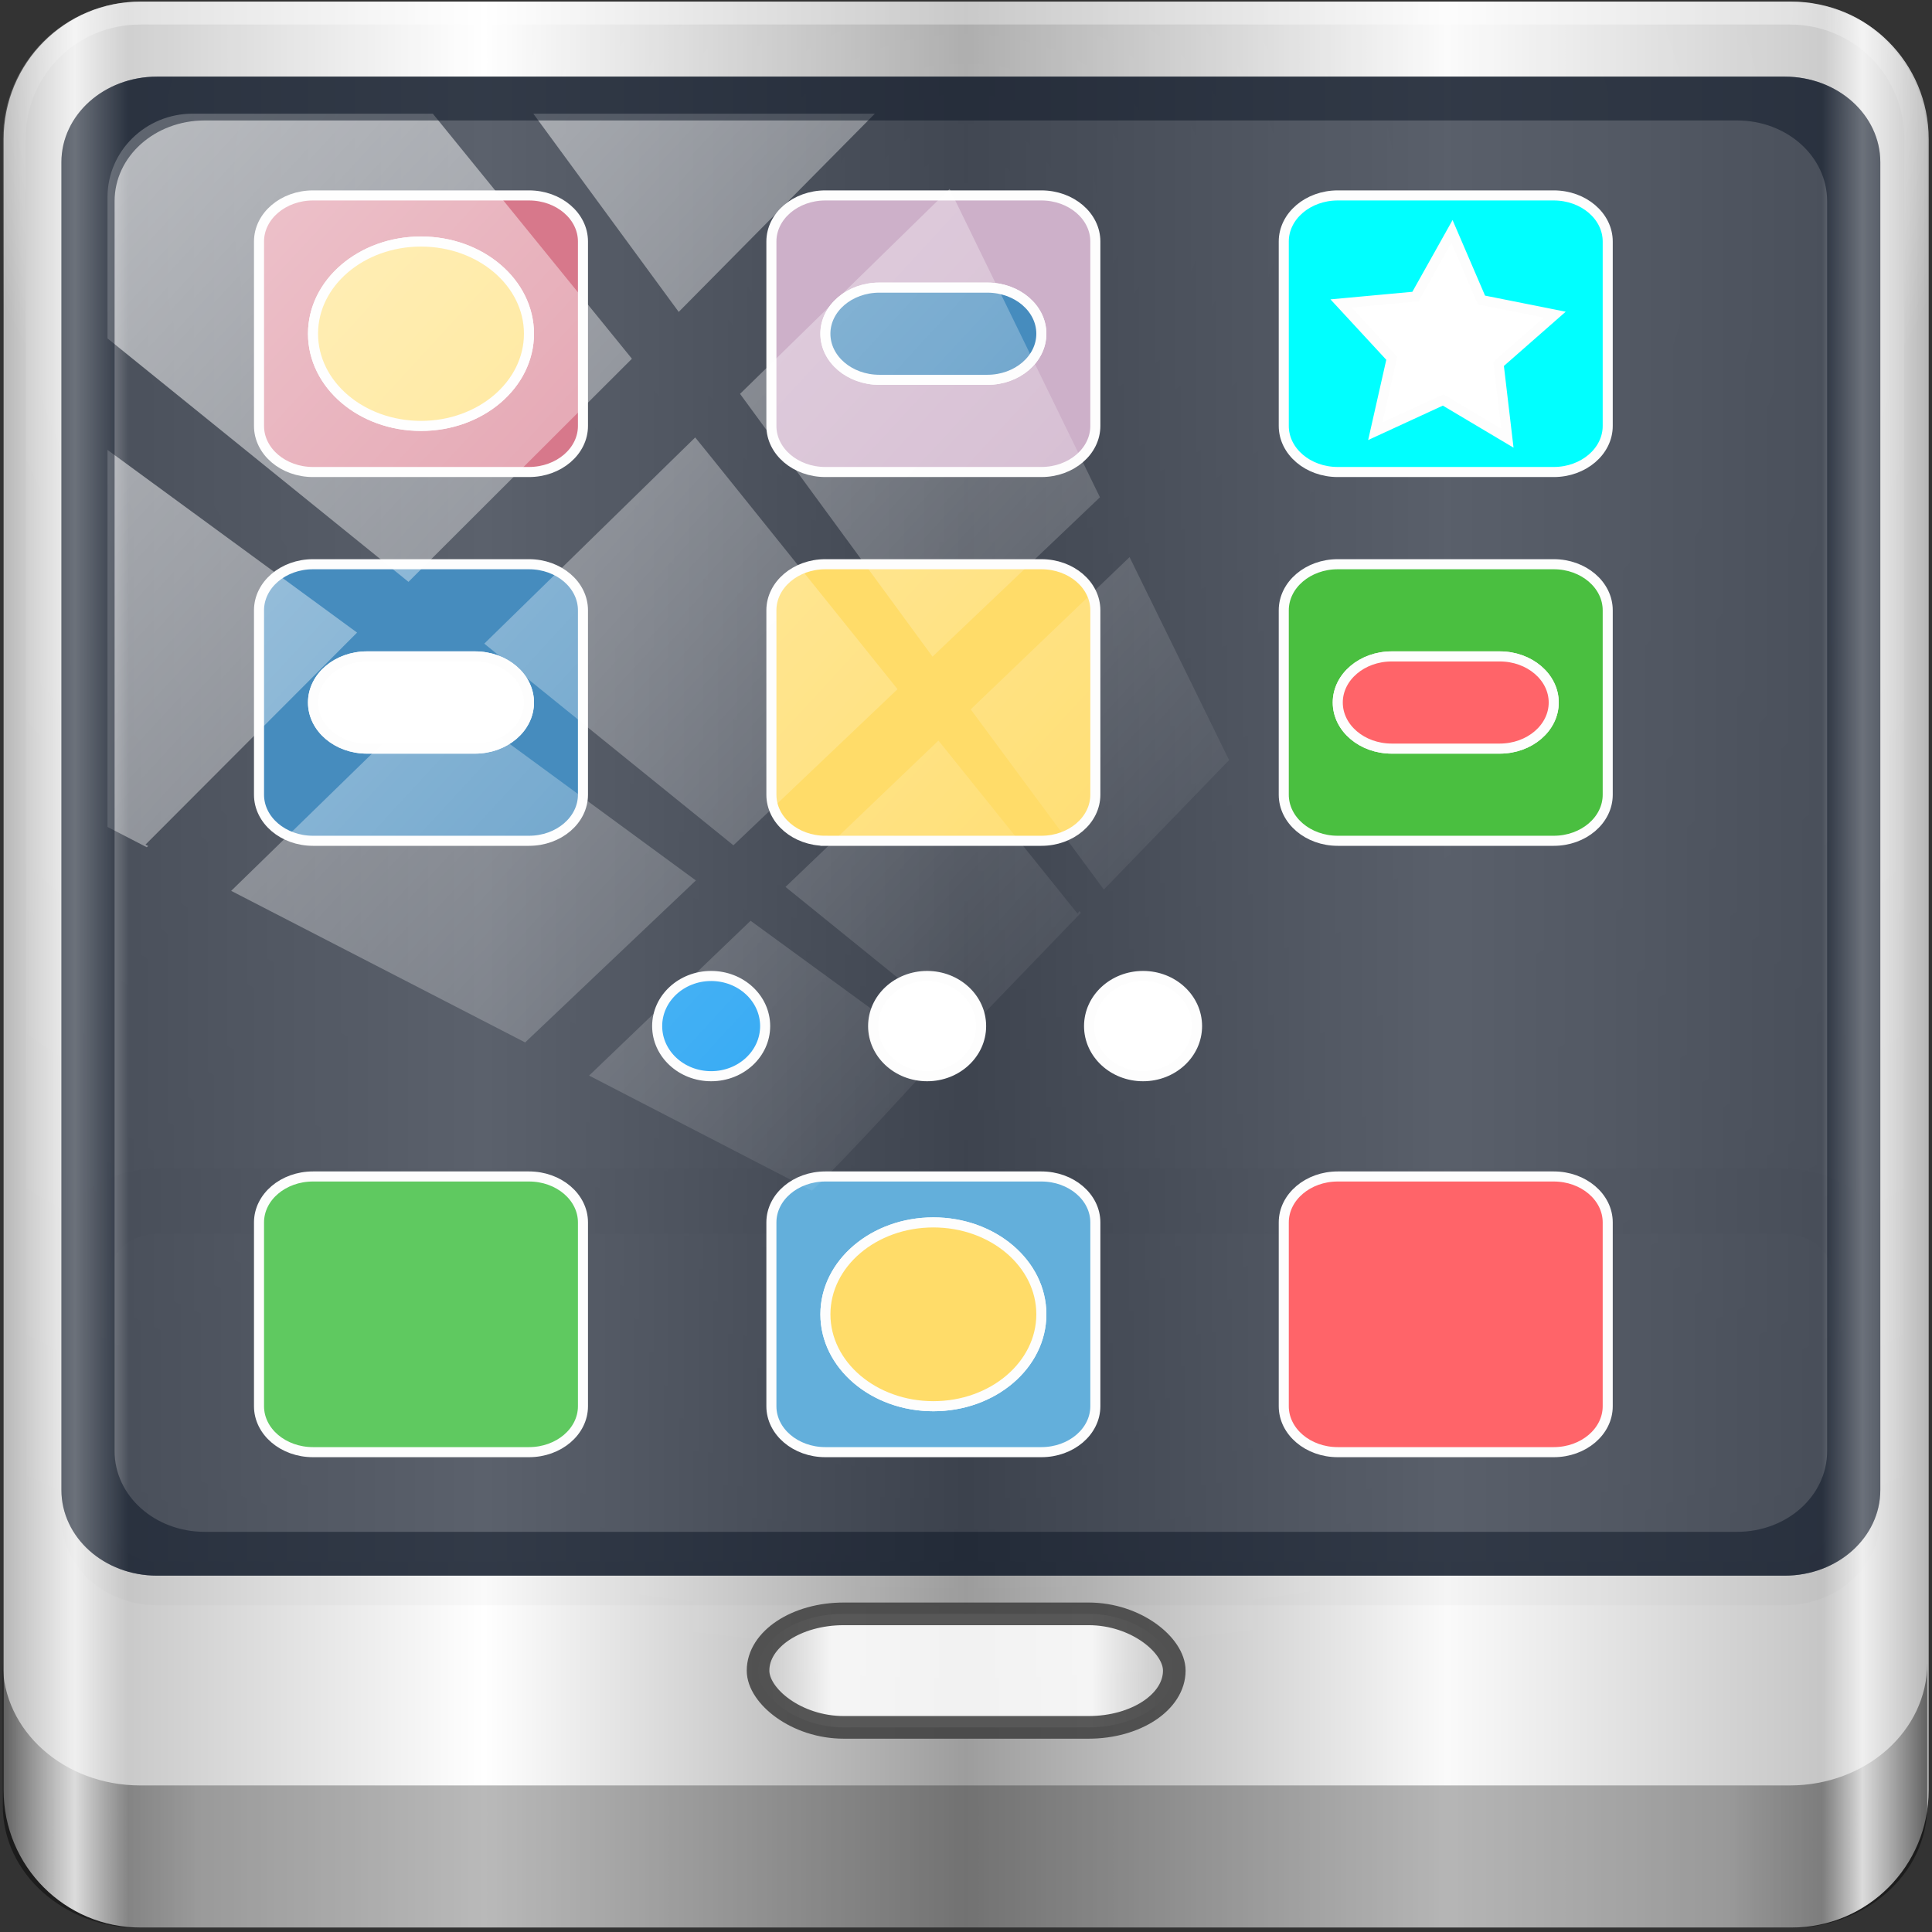 <?xml version="1.0" encoding="UTF-8" standalone="no"?>
<!-- Created with Inkscape (http://www.inkscape.org/) -->

<svg
   xmlns:dc="http://purl.org/dc/elements/1.1/"
   xmlns:cc="http://creativecommons.org/ns#"
   xmlns:rdf="http://www.w3.org/1999/02/22-rdf-syntax-ns#"
   xmlns:svg="http://www.w3.org/2000/svg"
   xmlns="http://www.w3.org/2000/svg"
   xmlns:xlink="http://www.w3.org/1999/xlink"
   xmlns:sodipodi="http://sodipodi.sourceforge.net/DTD/sodipodi-0.dtd"
   xmlns:inkscape="http://www.inkscape.org/namespaces/inkscape"
   width="96"
   height="96"
   viewBox="0 0 96 96"
   version="1.1"
   id="svg1072"
   inkscape:version="0.92.2 5c3e80d, 2017-08-06"
   sodipodi:docname="kdeconnect.svg">
  <rect x="0" y="0" width="96" height="96" fill="#333333" stroke="none"/>
  <defs
     id="defs1066">
    <linearGradient
       id="linearGradient6139-0">
      <stop
         id="stop6141-2"
         offset="0"
         style="stop-color:#b7b7b7;stop-opacity:1;" />
      <stop
         style="stop-color:#ffffff;stop-opacity:1;"
         offset="0.25"
         id="stop6151-0" />
      <stop
         style="stop-color:#9d9d9d;stop-opacity:1;"
         offset="0.5"
         id="stop6147-1" />
      <stop
         id="stop6149-4"
         offset="0.75"
         style="stop-color:#fafafa;stop-opacity:1;" />
      <stop
         id="stop6143-4"
         offset="1"
         style="stop-color:#b7b7b7;stop-opacity:1;" />
    </linearGradient>
    <linearGradient
       id="linearGradient4091-0-3-0-7">
      <stop
         style="stop-color:#ffffff;stop-opacity:1;"
         offset="0"
         id="stop4093-3-6-4-2" />
      <stop
         id="stop4099-6-1-8-3"
         offset="0.8"
         style="stop-color:#ffffff;stop-opacity:1;" />
      <stop
         style="stop-color:#ffffff;stop-opacity:0;"
         offset="1"
         id="stop4095-1-0-7-9" />
    </linearGradient>
    <linearGradient
       id="linearGradient3832-0-6-1-1">
      <stop
         style="stop-color:#000000;stop-opacity:1;"
         offset="0"
         id="stop3834-6-3-7-1" />
      <stop
         id="stop3872-2-4"
         offset="0.1"
         style="stop-color:#000000;stop-opacity:0.588;" />
      <stop
         style="stop-color:#000000;stop-opacity:0.588;"
         offset="0.9"
         id="stop3844-6-2-7-6" />
      <stop
         style="stop-color:#000000;stop-opacity:1;"
         offset="1"
         id="stop3836-5-0-2-9" />
    </linearGradient>
    <linearGradient
       inkscape:collect="always"
       xlink:href="#linearGradient5700"
       id="linearGradient5698"
       gradientUnits="userSpaceOnUse"
       gradientTransform="matrix(1.135,0,0,1.134,-158.985,10.002)"
       x1="6"
       y1="47"
       x2="90"
       y2="47" />
    <linearGradient
       id="linearGradient5700">
      <stop
         id="stop5702"
         offset="0"
         style="stop-color:#ffffff;stop-opacity:0;" />
      <stop
         style="stop-color:#ffffff;stop-opacity:0.851;"
         offset="0.037"
         id="stop5704" />
      <stop
         id="stop5706"
         offset="0.065"
         style="stop-color:#ffffff;stop-opacity:0;" />
      <stop
         style="stop-color:#ffffff;stop-opacity:0;"
         offset="0.945"
         id="stop5712" />
      <stop
         style="stop-color:#ffffff;stop-opacity:0.851;"
         offset="0.966"
         id="stop5710" />
      <stop
         id="stop5708"
         offset="1"
         style="stop-color:#ffffff;stop-opacity:0;" />
    </linearGradient>
    <linearGradient
       id="linearGradient1218">
      <stop
         id="stop1212"
         offset="0"
         style="stop-color:#ffffff;stop-opacity:0.017" />
      <stop
         style="stop-color:#ffffff;stop-opacity:1;"
         offset="0.179"
         id="stop1220" />
      <stop
         style="stop-color:#ffffff;stop-opacity:1;"
         offset="0.8"
         id="stop1214" />
      <stop
         id="stop1216"
         offset="1"
         style="stop-color:#ffffff;stop-opacity:0.023" />
    </linearGradient>
    <linearGradient
       inkscape:collect="always"
       xlink:href="#linearGradient6139-0"
       id="linearGradient5021"
       gradientUnits="userSpaceOnUse"
       x1="6"
       y1="47"
       x2="90"
       y2="47"
       gradientTransform="matrix(1.135,0,0,1.134,-40.037,-46.788)" />
    <radialGradient
       r="41"
       fy="6.213"
       fx="158"
       cy="6.213"
       cx="158"
       gradientTransform="matrix(0,1.621,-2.038,0,160.664,-243.037)"
       gradientUnits="userSpaceOnUse"
       id="radialGradient3114"
       xlink:href="#linearGradient3888-8-4-8-6"
       inkscape:collect="always" />
    <linearGradient
       id="linearGradient3888-8-4-8-6"
       inkscape:collect="always">
      <stop
         id="stop3890-4-7-9-7"
         offset="0"
         style="stop-color:#ffffff;stop-opacity:1;" />
      <stop
         id="stop3892-5-8-2-7"
         offset="1"
         style="stop-color:#ffffff;stop-opacity:0;" />
    </linearGradient>
    <radialGradient
       r="42"
       fy="-27"
       fx="48"
       cy="-27"
       cx="48"
       gradientTransform="matrix(-1.072,0,0,-0.875,199.464,-19.126)"
       gradientUnits="userSpaceOnUse"
       id="radialGradient3118"
       xlink:href="#linearGradient4091-0-3-0-7"
       inkscape:collect="always" />
    <linearGradient
       y2="82.984"
       x2="-10.188"
       y1="82.984"
       x1="-94"
       gradientTransform="matrix(1,0,0,0.889,200,8.943)"
       gradientUnits="userSpaceOnUse"
       id="linearGradient3120"
       xlink:href="#linearGradient3832-0-6-1-1"
       inkscape:collect="always" />
    <linearGradient
       y2="47"
       x2="90"
       y1="47"
       x1="6"
       gradientTransform="matrix(1.135,0,0,1.134,-40.037,-46.788)"
       gradientUnits="userSpaceOnUse"
       id="linearGradient5698-3"
       xlink:href="#linearGradient5700"
       inkscape:collect="always" />
    <linearGradient
       gradientTransform="matrix(1.007,0,0,0.853,-0.095,5.384)"
       gradientUnits="userSpaceOnUse"
       y2="42.204"
       x2="24.761"
       y1="42.204"
       x1="4.161"
       id="linearGradient1210"
       xlink:href="#linearGradient1218"
       inkscape:collect="always" />
    <linearGradient
       inkscape:collect="always"
       xlink:href="#linearGradient3888-8-4-8-6"
       id="linearGradient4767"
       gradientUnits="userSpaceOnUse"
       x1="2.771"
       y1="-28.642"
       x2="50.528"
       y2="14.514" />
    <clipPath
       id="clipPath4156-4-1"
       clipPathUnits="userSpaceOnUse">
      <path
         inkscape:connector-curvature="0"
         id="path4158-0-8"
         d="m 27.046,-55.695 -14.214,13.321 h 0.061 l 15.653,21.771 10.231,-10.546 C 38.562,-32.302 27.468,-54.819 27.046,-55.695 Z M 9.647,-39.383 -5.241,-25.321 15.988,-7.806 26.372,-18.383 Z m 31.491,12.951 -9.741,9.714 8.945,12.458 7.781,-7.555 z m -49.84,4.379 -13.754,12.982 26.283,13.846 0.061,-0.062 -0.123,-0.062 L 13.599,-5.401 -8.702,-22.053 Z m 38.015,7.401 -9.803,9.775 11.579,9.559 7.628,-7.401 -8.669,-11.009 z m 20.187,5.674 -7.383,7.216 6.188,8.542 5.82,-6.137 z m -32.195,6.322 -9.557,9.498 13.662,7.185 7.934,-7.678 z m 23.312,2.374 -7.107,6.938 8.363,6.907 5.361,-5.674 -0.061,-0.092 -0.092,0.123 -6.464,-8.203 z m -8.73,8.542 -7.505,7.339 10.354,5.458 c 1.397,-1.321 5.675,-6.123 5.851,-6.322 z"
         style="opacity:0.6;fill:#ffffff;fill-opacity:1;stroke:none" />
    </clipPath>
  </defs>
  <sodipodi:namedview
     id="base"
     pagecolor="#ffffff"
     bordercolor="#666666"
     borderopacity="1.0"
     inkscape:pageopacity="0.0"
     inkscape:pageshadow="2"
     inkscape:zoom="1.7542253"
     inkscape:cx="14.679499"
     inkscape:cy="49.693409"
     inkscape:document-units="px"
     inkscape:current-layer="g1298"
     showgrid="false"
     inkscape:showpageshadow="false"
     units="px"
     inkscape:lockguides="true"
     inkscape:window-width="1280"
     inkscape:window-height="943"
     inkscape:window-x="0"
     inkscape:window-y="19"
     inkscape:window-maximized="1">
    <sodipodi:guide
       position="0,0"
       orientation="0,96"
       id="guide1621"
       inkscape:locked="true" />
    <sodipodi:guide
       position="96,0"
       orientation="-96,0"
       id="guide1623"
       inkscape:locked="true" />
    <sodipodi:guide
       position="96,96"
       orientation="0,-96"
       id="guide1625"
       inkscape:locked="true" />
    <sodipodi:guide
       position="0,96"
       orientation="96,0"
       id="guide1627"
       inkscape:locked="true" />
  </sodipodi:namedview>
  <g
     inkscape:label="Livello 1"
     inkscape:groupmode="layer"
     id="layer1"
     transform="translate(0,-1026.52)">
    <g
       transform="matrix(1.003,0,0,1.005,33.489,1067.993)"
       id="g1298">
      <path
         inkscape:connector-curvature="0"
         id="path5696"
         d="m -63.614,15.671 h -81.747 c -3.774,0 -6.812,3.034 -6.812,6.802 v 81.624 c 0,3.768 3.038,6.802 6.812,6.802 h 81.747 c 3.774,0 6.812,-3.034 6.812,-6.802 V 22.473 c 0,-3.768 -3.038,-6.802 -6.812,-6.802 z"
         style="display:inline;opacity:0.877;fill:url(#linearGradient5698);fill-opacity:1;fill-rule:nonzero;stroke:none" />
      <g
         transform="matrix(0.997,0,0,0.995,-33.374,-1062.723)"
         id="layer1-2"
         inkscape:label="Livello 1">
        <g
           id="g1298-2"
           transform="matrix(1.003,0,0,1.005,33.489,1067.993)">
          <path
             inkscape:connector-curvature="0"
             id="rect4251-1"
             d="M 55.334,-41.119 H -26.413 c -3.774,0 -6.812,3.034 -6.812,6.802 v 81.624 c 0,3.768 3.038,6.802 6.812,6.802 h 81.747 c 3.774,0 6.812,-3.034 6.812,-6.802 V -34.317 c 0,-3.768 -3.038,-6.802 -6.812,-6.802 z"
             style="display:inline;fill:url(#linearGradient5021);fill-opacity:1;fill-rule:nonzero;stroke:none" />
          <g
             transform="matrix(1.135,0,0,1.134,-153.575,-46.221)"
             id="g3272">
            <path
               style="display:inline;opacity:0.2;fill:url(#radialGradient3114);fill-opacity:1;fill-rule:nonzero;stroke:none"
               d="m 112,5.5 c -2.787,0 -5,2.213 -5,5 v 20.719 7 38.594 c 1.071,1.629 2.897,2.719 5,2.719 h 4 64 4 c 2.103,0 3.929,-1.09 5,-2.719 v -38.594 -7 V 10.5 c 0,-2.787 -2.213,-5 -5,-5 z"
               id="path3400-6"
               inkscape:connector-curvature="0"
               sodipodi:nodetypes="sscccsccscccsss" />
            <path
               style="display:inline;opacity:0.45;fill:url(#radialGradient3118);fill-opacity:1;fill-rule:nonzero;stroke:none"
               d="m 112,4.5 c -3.324,0 -6,2.676 -6,6 v 15 h 1 v -15 c 0,-2.787 2.213,-5 5,-5 h 72 c 2.787,0 5,2.213 5,5 v 15 h 1 v -15 c 0,-3.324 -2.676,-6 -6,-6 z"
               id="path4236-5"
               inkscape:connector-curvature="0" />
            <path
               inkscape:connector-curvature="0"
               id="path4242-5"
               d="m 106,76.942 v 0.889 0.889 0.889 1.778 1.778 c 0,2.955 2.676,5.334 6,5.334 h 72 c 3.324,0 6,-2.379 6,-5.334 v -1.778 -1.778 -0.889 -0.889 -0.889 c 0,2.955 -2.676,5.334 -6,5.334 h -72 c -3.324,0 -6,-2.379 -6,-5.334 z"
               style="opacity:0.47;fill:url(#linearGradient3120);fill-opacity:1;fill-rule:nonzero;stroke:none" />
          </g>
          <path
             inkscape:connector-curvature="0"
             id="path4972"
             d="m -25.62,16.576 c -1.879,0 -3.637,0.914 -4.743,2.261 v 15.015 c 0,2.393 2.115,4.319 4.743,4.319 H 55.007 c 2.627,0 4.743,-1.926 4.743,-4.319 V 18.837 c -1.106,-1.347 -2.864,-2.261 -4.743,-2.261 z m 0,3.239 H 55.007 c 1.355,0 2.371,0.926 2.371,2.159 v 11.877 c 0,1.234 -1.017,2.159 -2.371,2.159 h -80.627 c -1.355,0 -2.371,-0.926 -2.371,-2.159 V 21.975 c 0,-1.234 1.017,-2.159 2.371,-2.159 z"
             style="color:#000000;font-style:normal;font-variant:normal;font-weight:normal;font-stretch:normal;font-size:medium;line-height:normal;font-family:Sans;-inkscape-font-specification:Sans;text-indent:0;text-align:start;text-decoration:none;text-decoration-line:none;letter-spacing:normal;word-spacing:normal;text-transform:none;writing-mode:lr-tb;direction:ltr;baseline-shift:baseline;text-anchor:start;display:inline;overflow:visible;visibility:visible;opacity:0.02;fill:#000000;fill-opacity:1;fill-rule:nonzero;stroke:none;stroke-width:6;marker:none;enable-background:accumulate" />
          <path
             id="path4970"
             d="M -25.62,-37.409 H 55.007 c 2.627,0 4.743,1.889 4.743,4.235 v 65.647 c 0,2.346 -2.115,4.235 -4.743,4.235 h -80.627 c -2.627,0 -4.743,-1.889 -4.743,-4.235 v -65.647 c 0,-2.346 2.115,-4.235 4.743,-4.235 z"
             style="color:#000000;display:inline;overflow:visible;visibility:visible;opacity:0.862;fill:#0d1625;fill-opacity:0.783;fill-rule:nonzero;stroke:none;stroke-width:1.981;marker:none;enable-background:accumulate"
             inkscape:connector-curvature="0"
             sodipodi:nodetypes="sssssssss" />
          <path
             style="display:inline;opacity:0.877;fill:url(#linearGradient5698-3);fill-opacity:1;fill-rule:nonzero;stroke:none"
             d="m 55.334,-41.119 h -81.747 c -3.774,0 -6.812,3.034 -6.812,6.802 v 81.624 c 0,3.768 3.038,6.802 6.812,6.802 h 81.747 c 3.774,0 6.812,-3.034 6.812,-6.802 V -34.317 c 0,-3.768 -3.038,-6.802 -6.812,-6.802 z"
             id="path5696-8"
             inkscape:connector-curvature="0" />
          <rect
             style="opacity:0.862;fill:url(#linearGradient1210);fill-opacity:1;fill-rule:evenodd;stroke:#3f3f3f;stroke-width:1.12;stroke-linecap:square;stroke-linejoin:round;stroke-miterlimit:4;stroke-dasharray:none;stroke-dashoffset:0;stroke-opacity:1;paint-order:fill markers stroke"
             id="rect1074"
             width="20.621"
             height="5.612"
             x="4.151"
             y="38.597"
             rx="4.244"
             ry="4.527" />
          <path
             inkscape:connector-curvature="0"
             id="path16-3"
             d="M 18.186,16.971 H 7.487 c -1.477,0 -2.675,1.017 -2.675,2.272 v 9.087 c 0,1.255 1.198,2.272 2.675,2.272 H 18.186 c 1.477,0 2.675,-1.017 2.675,-2.272 v -9.087 c 0,-1.255 -1.198,-2.272 -2.675,-2.272 z m -5.349,11.359 c -2.954,0 -5.349,-2.034 -5.349,-4.544 0,-2.509 2.395,-4.544 5.349,-4.544 2.954,0 5.349,2.034 5.349,4.544 0,2.509 -2.395,4.544 -5.349,4.544 z"
             style="fill:#63afdb;stroke:#fdfdfd;stroke-width:0.498;stroke-miterlimit:4;stroke-dasharray:none;stroke-opacity:1" />
          <path
             inkscape:connector-curvature="0"
             id="path18-7"
             d="m 30.196,28.33 c 0,1.255 1.198,2.272 2.675,2.272 h 10.699 c 1.477,0 2.675,-1.017 2.675,-2.272 v -9.087 c 0,-1.255 -1.198,-2.272 -2.675,-2.272 h -10.699 c -1.477,0 -2.675,1.017 -2.675,2.272 z"
             style="fill:#ff6469;stroke:#fdfdfd;stroke-width:0.498;stroke-miterlimit:4;stroke-dasharray:none;stroke-opacity:1" />
          <path
             inkscape:connector-curvature="0"
             id="path20-5"
             d="M -7.198,16.971 H -17.897 c -1.477,0 -2.675,1.017 -2.675,2.272 v 9.087 c 0,1.255 1.198,2.272 2.675,2.272 h 10.699 c 1.477,0 2.675,-1.017 2.675,-2.272 v -9.087 c 0,-1.255 -1.197,-2.272 -2.675,-2.272 z"
             style="fill:#5fc960;fill-opacity:1;stroke:#fdfdfd;stroke-width:0.498;stroke-miterlimit:4;stroke-dasharray:none;stroke-opacity:1" />
          <path
             inkscape:connector-curvature="0"
             id="path22-9"
             d="M 7.487,0.374 H 18.186 c 1.477,0 2.675,-1.021 2.675,-2.279 v -9.117 c 0,-1.259 -1.198,-2.279 -2.675,-2.279 H 7.487 c -1.477,0 -2.675,1.021 -2.675,2.279 v 9.117 c 0,1.259 1.198,2.279 2.675,2.279 z"
             style="fill:#ffdc69;stroke:#fdfdfd;stroke-width:0.498;stroke-miterlimit:4;stroke-dasharray:none;stroke-opacity:1" />
          <path
             inkscape:connector-curvature="0"
             id="path24-2"
             d="m 32.871,0.374 h 10.699 c 1.477,0 2.675,-1.021 2.675,-2.279 v -9.117 c 0,-1.259 -1.198,-2.279 -2.675,-2.279 h -10.699 c -1.477,0 -2.675,1.021 -2.675,2.279 v 9.117 c 0,1.259 1.197,2.279 2.675,2.279 z m 0,-6.838 c 0,-1.259 1.198,-2.279 2.675,-2.279 h 5.349 c 1.477,0 2.675,1.021 2.675,2.279 v 0 c 0,1.259 -1.198,2.279 -2.675,2.279 h -5.349 c -1.477,0 -2.675,-1.021 -2.675,-2.279 z"
             style="fill:#4abf40;fill-opacity:1;stroke:#fdfdfd;stroke-width:0.498;stroke-miterlimit:4;stroke-dasharray:none;stroke-opacity:1" />
          <path
             inkscape:connector-curvature="0"
             id="path26-2"
             d="m -17.897,0.374 h 10.699 c 1.477,0 2.675,-1.021 2.675,-2.279 v -9.117 c 0,-1.259 -1.198,-2.279 -2.675,-2.279 H -17.897 c -1.477,0 -2.675,1.021 -2.675,2.279 v 9.117 c 3e-4,1.259 1.198,2.279 2.675,2.279 z m 0,-6.838 c 0,-1.259 1.198,-2.279 2.675,-2.279 h 5.349 c 1.477,0 2.675,1.021 2.675,2.279 v 0 c 0,1.259 -1.198,2.279 -2.675,2.279 H -15.222 c -1.477,0 -2.675,-1.021 -2.675,-2.279 z"
             style="fill:#468cbe;stroke:#fdfdfd;stroke-width:0.498;stroke-miterlimit:4;stroke-dasharray:none;stroke-opacity:1" />
          <path
             inkscape:connector-curvature="0"
             id="path28-8"
             d="M 7.487,-17.86 H 18.186 c 1.477,0 2.675,-1.021 2.675,-2.279 v -9.117 c 0,-1.259 -1.198,-2.279 -2.675,-2.279 H 7.487 c -1.477,0 -2.675,1.021 -2.675,2.279 v 9.117 c 0,1.259 1.198,2.279 2.675,2.279 z m 0,-6.838 c 0,-1.259 1.198,-2.279 2.675,-2.279 h 5.349 c 1.477,0 2.675,1.021 2.675,2.279 v 0 c 0,1.259 -1.198,2.279 -2.675,2.279 h -5.349 c -1.477,0 -2.675,-1.02 -2.675,-2.279 z"
             style="fill:#cdb0c9;fill-opacity:1;stroke:#fdfdfd;stroke-width:0.498;stroke-miterlimit:4;stroke-dasharray:none;stroke-opacity:1" />
          <path
             inkscape:connector-curvature="0"
             id="path30-9"
             d="m 32.871,-17.86 h 10.699 c 1.477,0 2.675,-1.021 2.675,-2.279 v -9.117 c 0,-1.259 -1.198,-2.279 -2.675,-2.279 h -10.699 c -1.477,0 -2.675,1.021 -2.675,2.279 v 9.117 c 0,1.259 1.197,2.279 2.675,2.279 z"
             style="fill:#00ffff;stroke:#fdfdfd;stroke-width:0.498;stroke-miterlimit:4;stroke-dasharray:none;stroke-opacity:1" />
          <path
             inkscape:connector-curvature="0"
             id="path32-7"
             d="m -17.897,-17.86 h 10.699 c 1.477,0 2.675,-1.021 2.675,-2.279 v -9.117 c 0,-1.259 -1.198,-2.279 -2.675,-2.279 H -17.897 c -1.477,0 -2.675,1.021 -2.675,2.279 v 9.117 c 3e-4,1.259 1.198,2.279 2.675,2.279 z m 5.349,-11.396 c 2.954,0 5.349,2.041 5.349,4.558 0,2.517 -2.395,4.558 -5.349,4.558 -2.954,0 -5.349,-2.041 -5.349,-4.558 0,-2.518 2.395,-4.558 5.349,-4.558 z"
             style="fill:#d7788b;fill-opacity:1;stroke:#fdfdfd;stroke-width:0.498;stroke-miterlimit:4;stroke-dasharray:none;stroke-opacity:1" />
          <ellipse
             ry="4.558"
             rx="5.349"
             style="fill:#ffdc69;stroke:#fdfdfd;stroke-width:0.498;stroke-miterlimit:4;stroke-dasharray:none;stroke-opacity:1"
             cx="-12.547"
             cy="-24.697"
             id="circle40-9" />
          <ellipse
             ry="4.544"
             rx="5.349"
             style="fill:#ffdc69;stroke:#fdfdfd;stroke-width:0.498;stroke-miterlimit:4;stroke-dasharray:none;stroke-opacity:1"
             cx="12.837"
             cy="23.786"
             id="circle42-3" />
          <path
             inkscape:connector-curvature="0"
             id="path48-9"
             d="m 10.162,-22.418 h 5.349 c 1.477,0 2.675,-1.021 2.675,-2.279 v 0 c 0,-1.259 -1.198,-2.279 -2.675,-2.279 h -5.349 c -1.477,0 -2.675,1.021 -2.675,2.279 v 0 c 2.98e-4,1.259 1.198,2.279 2.675,2.279 z"
             style="fill:#468cbe;stroke:#fdfdfd;stroke-width:0.498;stroke-miterlimit:4;stroke-dasharray:none;stroke-opacity:1" />
          <path
             inkscape:connector-curvature="0"
             id="path50-4"
             d="m 35.546,-4.184 h 5.349 c 1.477,0 2.675,-1.021 2.675,-2.279 v 0 c 0,-1.259 -1.198,-2.279 -2.675,-2.279 h -5.349 c -1.477,0 -2.675,1.021 -2.675,2.279 v 0 c 3.05e-4,1.259 1.198,2.279 2.675,2.279 z"
             style="fill:#ff6469;stroke:#fdfdfd;stroke-width:0.498;stroke-miterlimit:4;stroke-dasharray:none;stroke-opacity:1" />
          <path
             inkscape:connector-curvature="0"
             id="path52-7"
             d="m -15.222,-4.184 h 5.349 c 1.477,0 2.675,-1.021 2.675,-2.279 v 0 c 0,-1.259 -1.198,-2.279 -2.675,-2.279 H -15.222 c -1.477,0 -2.675,1.021 -2.675,2.279 v 0 c 0,1.259 1.198,2.279 2.675,2.279 z"
             style="fill:#ffffff;stroke:#fdfdfd;stroke-width:0.498;stroke-miterlimit:4;stroke-dasharray:none;stroke-opacity:1" />
          <ellipse
             ry="2.478"
             rx="2.675"
             id="circle54-8"
             cy="9.536"
             cx="1.828"
             style="fill:#1da0f2;fill-opacity:1;stroke:#fdfdfd;stroke-width:0.498;stroke-miterlimit:4;stroke-dasharray:none;stroke-opacity:1" />
          <ellipse
             ry="2.478"
             rx="2.675"
             style="fill:#ffffff;stroke:#fdfdfd;stroke-width:0.498;stroke-miterlimit:4;stroke-dasharray:none;stroke-opacity:1"
             cx="12.527"
             cy="9.536"
             id="circle56-5" />
          <ellipse
             ry="2.478"
             rx="2.675"
             style="fill:#ffffff;stroke:#fdfdfd;stroke-width:0.498;stroke-miterlimit:4;stroke-dasharray:none;stroke-opacity:1"
             cx="23.225"
             cy="9.536"
             id="circle58-0" />
          <path
             inkscape:transform-center-y="-0.44743213"
             inkscape:transform-center-x="-0.090475885"
             transform="matrix(0.665,0,0,0.664,107.981,0.912)"
             d="m -96.783,-39.989 -4.183,3.67 0.652,5.526 -4.783,-2.844 -5.054,2.328 1.226,-5.428 -3.776,-4.087 5.541,-0.511 2.72,-4.854 2.198,5.112 z"
             inkscape:randomized="0"
             inkscape:rounded="0"
             inkscape:flatsided="false"
             sodipodi:arg2="0.36651914"
             sodipodi:arg1="-0.26179939"
             sodipodi:r2="4.1897826"
             sodipodi:r1="8.3795652"
             sodipodi:cy="-37.819977"
             sodipodi:cx="-104.87752"
             sodipodi:sides="5"
             id="path1195"
             style="opacity:1;fill:#ffffff;fill-opacity:1;stroke:#fdfdfd;stroke-width:0.749;stroke-miterlimit:4;stroke-dasharray:none;stroke-opacity:1"
             sodipodi:type="star" />
          <rect
             transform="matrix(1.066,0,0,1.043,-30.21,-4.287)"
             style="display:inline;opacity:0.6;fill:url(#linearGradient4767);fill-opacity:1;stroke:none"
             id="rect4146"
             width="75.966"
             height="69.024"
             x="2"
             y="-30"
             rx="3.957"
             ry="3.957"
             clip-path="url(#clipPath4156-4-1)" />
          <path
             inkscape:connector-curvature="0"
             id="path904"
             d="m -25.62,-37.409 c -2.627,0 -4.741,1.889 -4.741,4.235 v 65.647 c 0,2.346 2.114,4.235 4.741,4.235 h 80.629 c 2.627,0 4.741,-1.889 4.741,-4.235 v -65.647 c 0,-2.346 -2.114,-4.235 -4.741,-4.235 z m 2.359,2.167 H 52.649 c 2.474,0 4.465,1.779 4.465,3.988 v 61.807 c 0,2.209 -1.991,3.988 -4.465,3.988 h -75.91 c -2.474,0 -4.465,-1.779 -4.465,-3.988 v -61.807 c 0,-2.209 1.991,-3.988 4.465,-3.988 z"
             style="color:#000000;display:inline;overflow:visible;visibility:visible;opacity:0.862;fill:#0d1625;fill-opacity:0.598;fill-rule:nonzero;stroke:none;stroke-width:1.981;marker:none;enable-background:accumulate" />
        </g>
      </g>
    </g>
  </g>
</svg>

